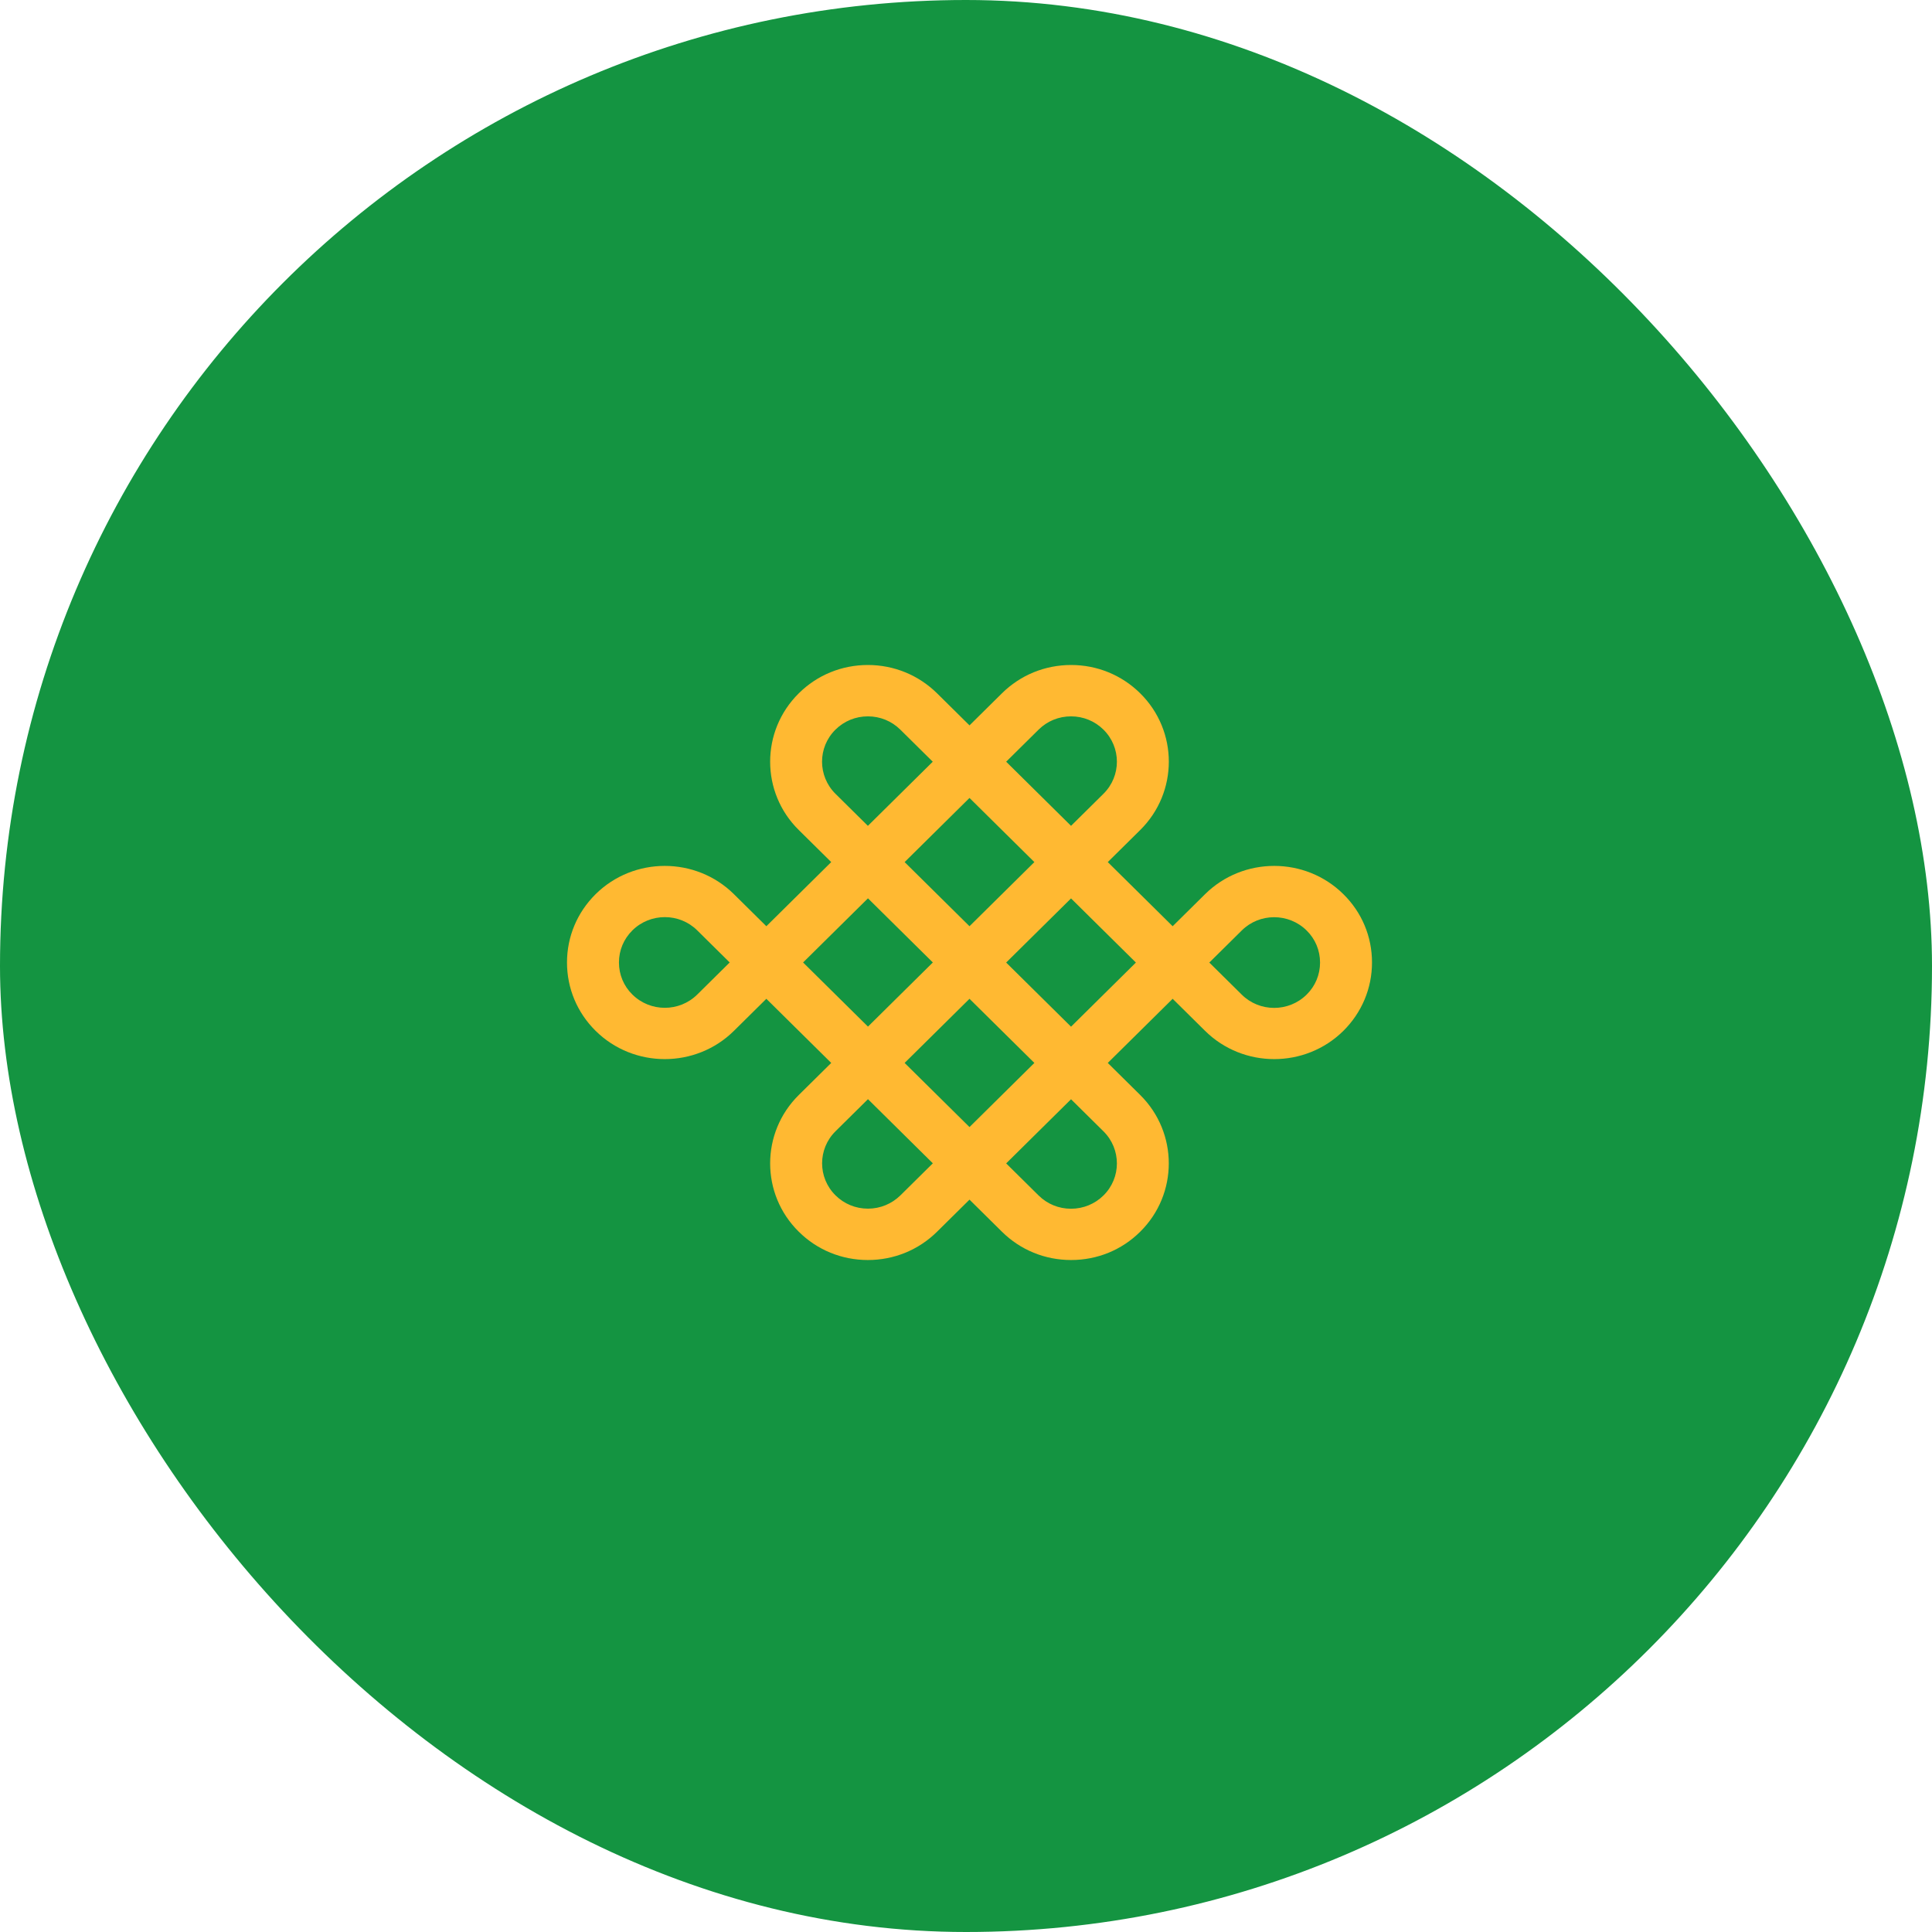 <svg width="274" height="274" viewBox="0 0 274 274" fill="none" xmlns="http://www.w3.org/2000/svg">
<rect width="274" height="274" rx="137" fill="#149441"/>
<path d="M137.496 170.135L142.097 174.683C144.72 177.277 148.194 178.698 151.908 178.698C155.622 178.698 159.096 177.277 161.707 174.683C167.11 169.342 167.11 160.648 161.707 155.295L157.107 150.747L166.308 141.651L170.908 146.199C176.311 151.54 185.116 151.54 190.519 146.199C193.13 143.605 194.58 140.17 194.58 136.499C194.58 132.827 193.142 129.393 190.519 126.811C185.116 121.469 176.311 121.469 170.908 126.811L166.308 131.359L157.107 122.263L161.707 117.715C167.11 112.373 167.122 103.68 161.707 98.327C159.096 95.745 155.61 94.311 151.908 94.311C148.206 94.311 144.72 95.733 142.097 98.327L137.496 102.875L132.896 98.327C130.273 95.745 126.787 94.311 123.085 94.311C119.383 94.311 115.897 95.733 113.285 98.327C110.578 101.003 109.224 104.509 109.224 108.027C109.224 111.544 110.578 115.05 113.285 117.715L117.886 122.263L108.685 131.359L104.085 126.811C98.682 121.469 89.877 121.469 84.474 126.811C81.863 129.393 80.413 132.839 80.413 136.499C80.413 140.159 81.851 143.605 84.474 146.199C89.877 151.54 98.682 151.54 104.085 146.199L108.685 141.651L117.886 150.747L113.285 155.295C110.578 157.972 109.224 161.477 109.224 164.995C109.224 168.513 110.578 172.018 113.285 174.683C115.897 177.277 119.383 178.698 123.085 178.698C126.787 178.698 130.273 177.277 132.896 174.683L137.496 170.135ZM128.296 122.263L132.896 117.715L137.496 113.167L142.097 117.715L146.697 122.263L142.097 126.811L137.496 131.359L132.896 126.811L128.296 122.263ZM128.296 150.747L132.896 146.199L137.496 141.651L142.097 146.199L146.697 150.747L142.097 155.295L137.496 159.843L132.896 155.295L128.296 150.747ZM156.496 169.543C155.274 170.751 153.633 171.426 151.896 171.426C150.159 171.426 148.53 170.763 147.296 169.543L142.696 164.995L147.296 160.447L151.896 155.899L156.496 160.447C159.036 162.958 159.036 167.044 156.496 169.543ZM176.107 131.963C178.635 129.452 182.768 129.452 185.307 131.963C186.541 133.171 187.212 134.793 187.212 136.511C187.212 138.228 186.541 139.851 185.307 141.059C182.768 143.57 178.635 143.57 176.107 141.059L171.507 136.511L176.107 131.963ZM161.096 136.511L151.896 145.607L147.296 141.059L142.696 136.511L147.296 131.963L151.896 127.415L161.096 136.511ZM156.496 103.479C157.766 104.734 158.401 106.38 158.401 108.027C158.401 109.673 157.766 111.319 156.496 112.575L151.896 117.123L147.296 112.575L142.696 108.027L147.296 103.479C148.53 102.259 150.159 101.595 151.896 101.595C153.633 101.595 155.262 102.259 156.496 103.479ZM118.485 112.575C115.957 110.064 115.945 105.989 118.485 103.479C119.719 102.259 121.348 101.595 123.085 101.595C124.822 101.595 126.451 102.259 127.685 103.479L132.285 108.027L127.685 112.575L123.085 117.123L118.485 112.575ZM98.886 141.047C96.346 143.558 92.225 143.558 89.685 141.047C88.451 139.839 87.781 138.216 87.781 136.499C87.781 134.782 88.451 133.171 89.685 131.951C92.225 129.44 96.358 129.44 98.886 131.951L103.486 136.499L98.886 141.047ZM123.097 127.403L127.697 131.951L132.297 136.499L127.697 141.047L123.097 145.595L113.896 136.499L123.097 127.403ZM118.497 169.531C115.957 167.02 115.957 162.946 118.497 160.435L123.097 155.887L127.697 160.435L132.297 164.983L127.697 169.531C126.463 170.739 124.834 171.414 123.097 171.414C121.36 171.414 119.731 170.751 118.497 169.531Z" fill="#FFB932"/>
</svg>
